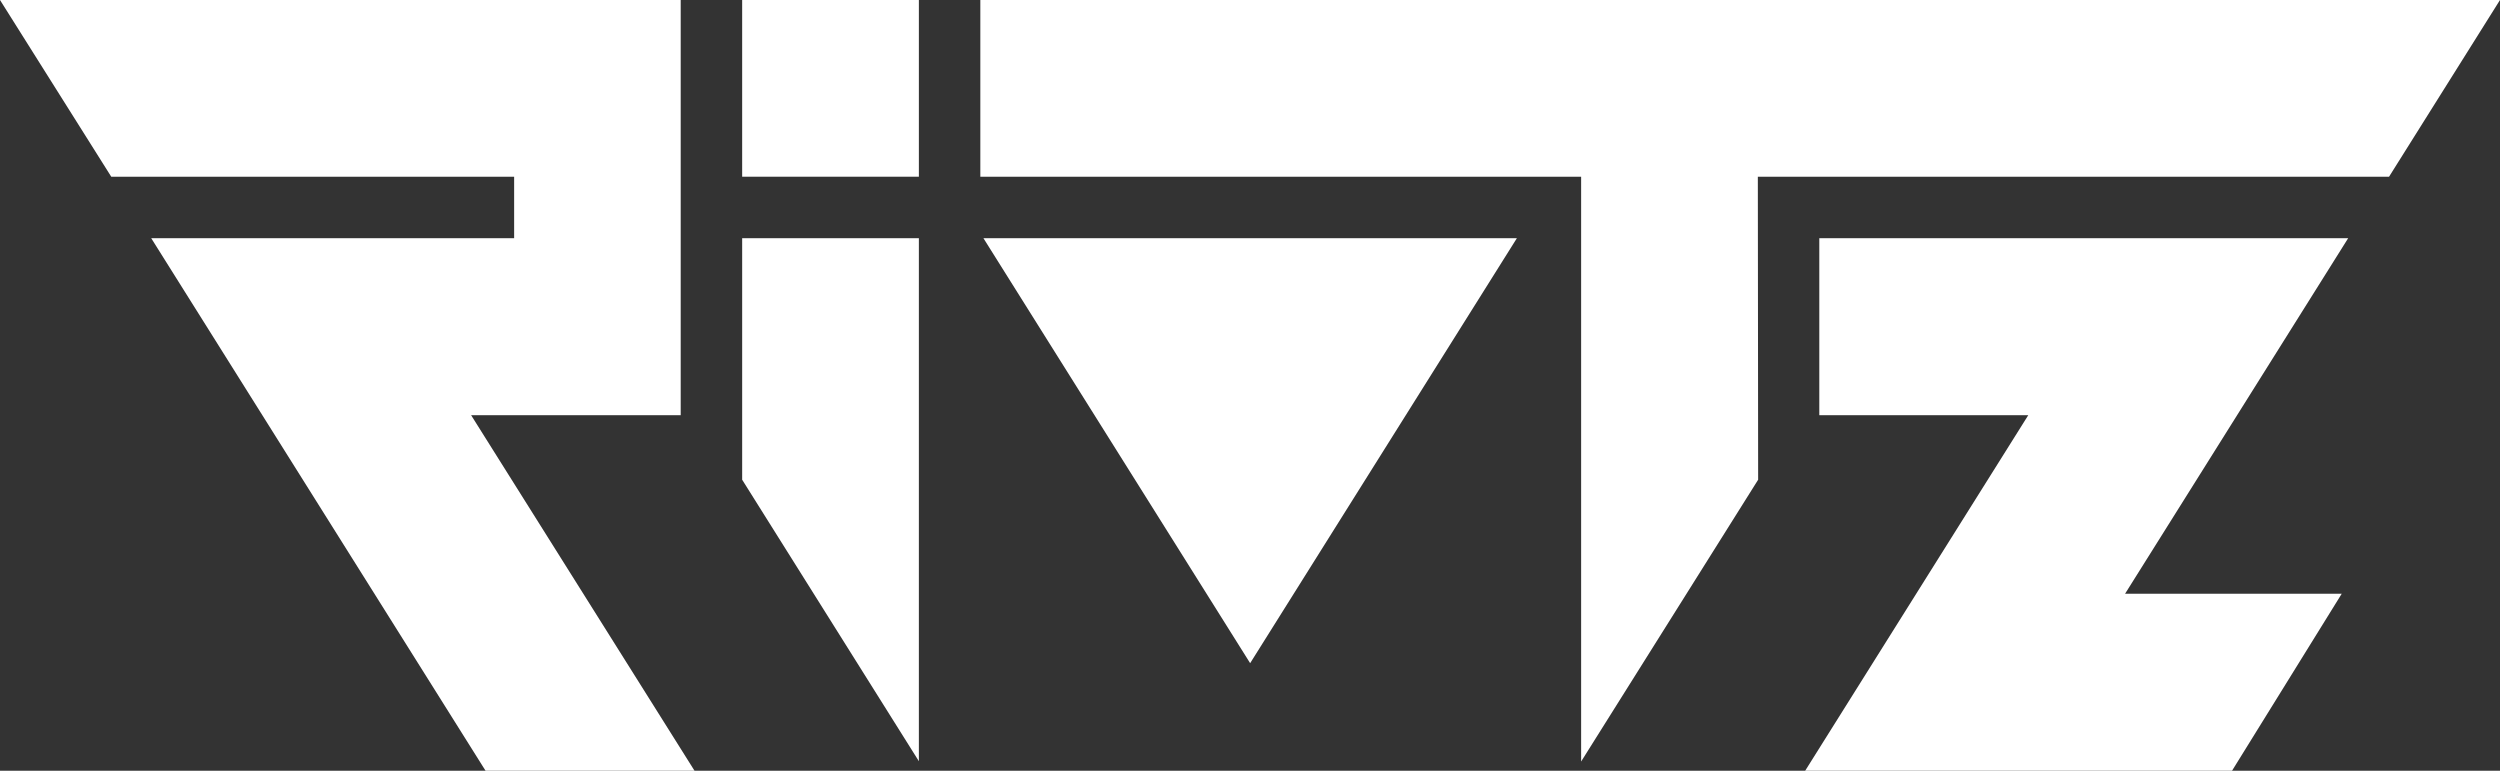<?xml version="1.0" encoding="utf-8"?>
<!-- Generator: Adobe Illustrator 21.0.1, SVG Export Plug-In . SVG Version: 6.00 Build 0)  -->
<svg version="1.1" id="RioTz_2_Build_copy_7" xmlns="http://www.w3.org/2000/svg" xmlns:xlink="http://www.w3.org/1999/xlink"
	 x="0px" y="0px" viewBox="0 0 813.5 250.8" style="enable-background:new 0 0 813.5 250.8;" xml:space="preserve">
<rect x="0" y="0" width="813.5" height="250.8" fill="#333333" stroke="none"/>
<style type="text/css">
	.st0{fill:#FFFFFF;}
</style>
<g>
	<polygon class="st0" points="241.5,156.1 299,247.7 299,77.5 241.5,77.5 	"/>
	<polygon class="st0" points="592,77.5 592,135.1 660,135.1 587.4,250.8 726.3,250.8 762,193.2 691.5,193.2 764.1,77.5 	"/>
	<polygon class="st0" points="406.8,215.8 493.6,77.5 320,77.5 	"/>
	<polygon class="st0" points="319,0 319,57.5 514.5,57.5 514.5,247.8 572.1,156.1 572,57.5 777.4,57.5 813.5,0 	"/>
	<polygon class="st0" points="153.3,135.1 221.5,135.1 221.5,0 0,0 36.2,57.5 167.3,57.5 167.3,77.5 49.2,77.5 158,250.8 226,250.8 
			"/>
	<rect x="241.5" class="st0" width="57.5" height="57.5"/>
</g>
</svg>
